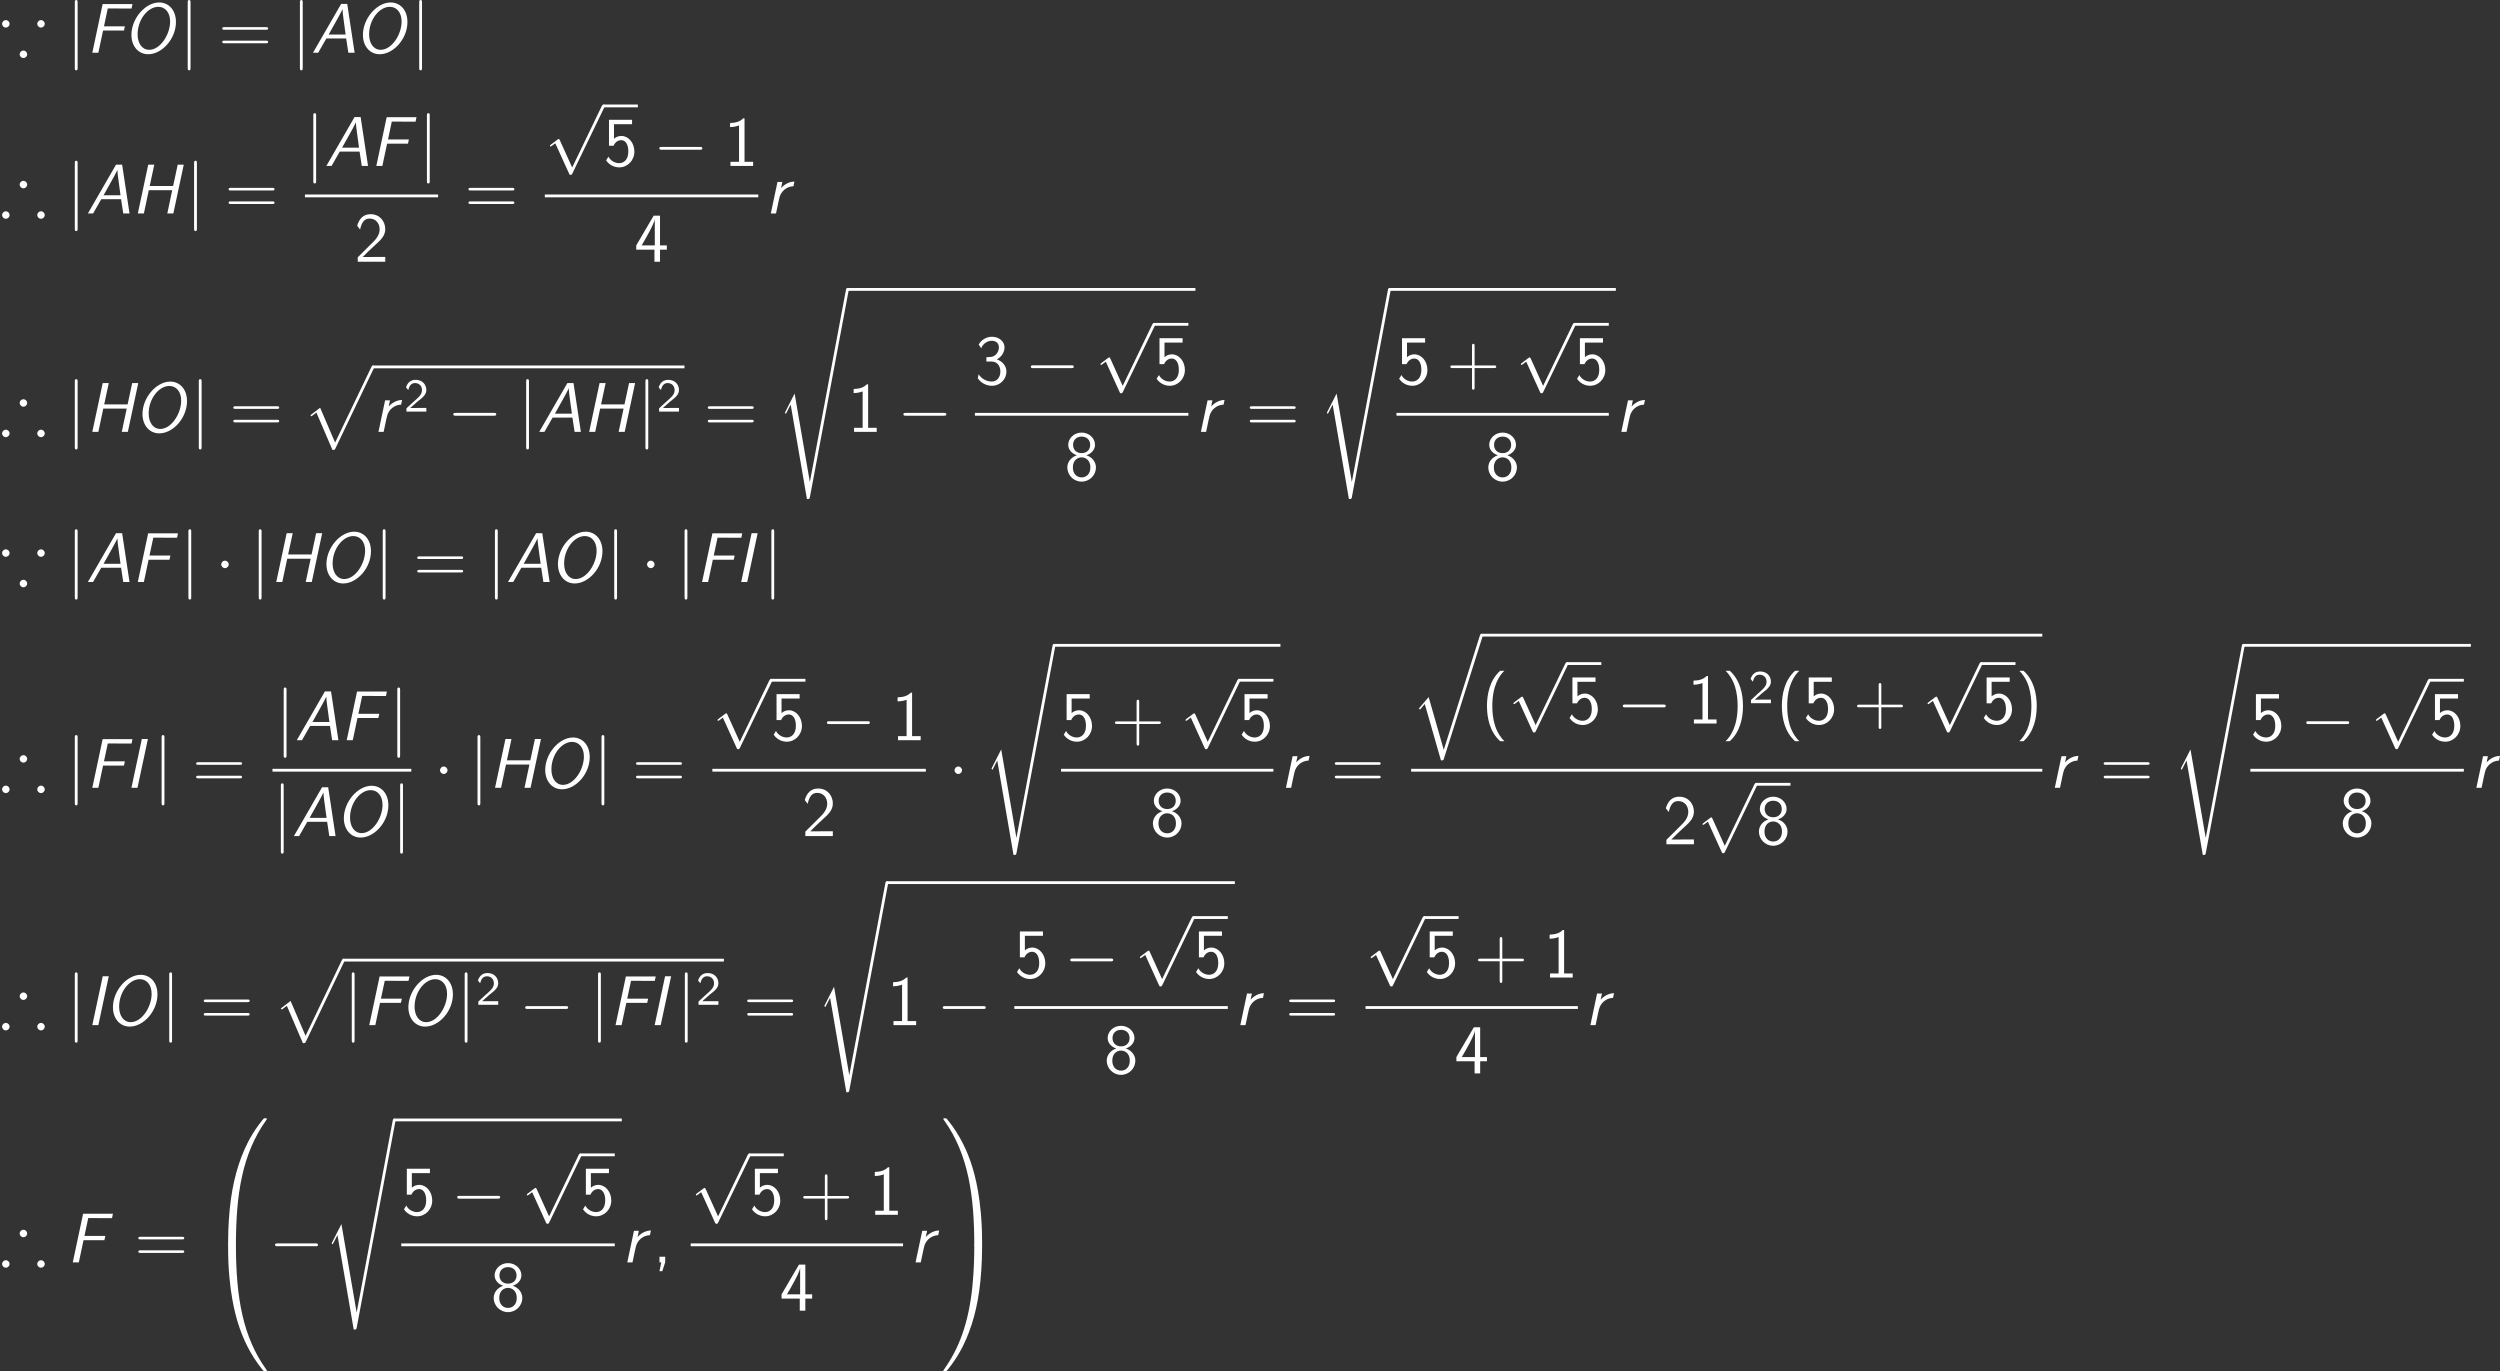 <?xml version="1.0" encoding="UTF-8"?>
<!-- Generated by CodeCogs with dvisvgm 2.9.1 -->
<svg version="1.1" fill="white"  xmlns="http://www.w3.org/2000/svg" xmlns:xlink="http://www.w3.org/1999/xlink" width="480.107pt" height="263.364pt" viewBox="-.239 -.302 480.107 263.364">
<rect x="-.239" y="-.302" width="480.107" height="263.364" fill="#333333" stroke="none"/>
<defs>
<path id="g2-48" d="M4.471 21.161C4.734 21.161 4.806 21.161 4.806 20.993C4.83 12.613 5.798 5.655 9.983-.191C10.066-.299 10.066-.323 10.066-.347C10.066-.466 9.983-.466 9.791-.466S9.576-.466 9.552-.442C9.504-.406 7.986 1.339 6.779 3.742C5.2 6.898 4.208 10.521 3.766 14.872C3.73 15.243 3.479 17.73 3.479 20.563V21.029C3.491 21.161 3.563 21.161 3.814 21.161H4.471Z"/>
<path id="g2-49" d="M6.97 20.563C6.97 13.258 5.667 8.978 5.296 7.771C4.483 5.117 3.156 2.319 1.16-.143C.98-.359 .933-.418 .885-.442C.861-.454 .849-.466 .658-.466C.478-.466 .383-.466 .383-.347C.383-.323 .383-.299 .538-.084C4.698 5.727 5.631 12.9 5.643 20.993C5.643 21.161 5.715 21.161 5.978 21.161H6.635C6.886 21.161 6.958 21.161 6.97 21.029V20.563Z"/>
<path id="g2-64" d="M3.814-.598C3.563-.598 3.491-.598 3.479-.466V0C3.479 7.305 4.782 11.585 5.153 12.792C5.966 15.446 7.293 18.244 9.289 20.706C9.468 20.922 9.516 20.981 9.564 21.005C9.588 21.017 9.6 21.029 9.791 21.029S10.066 21.029 10.066 20.91C10.066 20.886 10.066 20.862 9.995 20.754C6.013 15.231 4.818 8.584 4.806-.43C4.806-.598 4.734-.598 4.471-.598H3.814Z"/>
<path id="g2-65" d="M6.97-.466C6.958-.598 6.886-.598 6.635-.598H5.978C5.715-.598 5.643-.598 5.643-.43C5.643 .801 5.631 3.646 5.32 6.623C4.674 12.804 3.084 17.084 .466 20.754C.383 20.862 .383 20.886 .383 20.91C.383 21.029 .478 21.029 .658 21.029C.849 21.029 .873 21.029 .897 21.005C.944 20.969 2.463 19.224 3.67 16.821C5.248 13.665 6.241 10.042 6.683 5.691C6.719 5.32 6.97 2.833 6.97 0V-.466Z"/>
<path id="g2-112" d="M5.069 13.868C5.44 13.868 5.452 13.856 5.571 13.629L12.111-.024C12.194-.179 12.194-.203 12.194-.239C12.194-.371 12.099-.478 11.955-.478C11.8-.478 11.752-.371 11.692-.239L5.523 12.625L2.977 6.695L1.315 7.974L1.494 8.165L2.343 7.52L5.069 13.868Z"/>
<path id="g2-113" d="M5.547 19.248L2.977 10.281L1.315 12.23L1.506 12.409L2.319 11.453L5.069 21.041C5.464 21.041 5.475 21.041 5.571 20.754L12.134 0C12.194-.179 12.194-.227 12.194-.239C12.194-.371 12.099-.478 11.955-.478C11.776-.478 11.728-.323 11.68-.167L5.547 19.248Z"/>
<path id="g2-115" d="M2.977 17.455L1.399 20.563C1.339 20.682 1.327 20.706 1.327 20.718C1.327 20.766 1.482 20.898 1.494 20.91L2.307 19.332L5.069 35.387C5.44 35.387 5.511 35.387 5.571 35.076L12.194-.239C12.194-.371 12.099-.478 11.955-.478C11.764-.478 11.728-.323 11.692-.12L5.571 32.458H5.559L2.977 17.455Z"/>
<path id="g4-50" d="M2.256-.614C2.16-.614 2.064-.606 1.969-.606H1.06L2.295-1.698C2.439-1.825 2.829-2.12 2.981-2.248C3.332-2.566 3.802-2.981 3.802-3.674C3.802-4.575 3.132-5.396 1.993-5.396C1.148-5.396 .622-4.941 .351-4.129L.725-3.658C.909-4.328 1.188-4.846 1.881-4.846C2.55-4.846 3.061-4.376 3.061-3.658C3.061-2.997 2.67-2.622 2.192-2.168C2.032-2.008 1.602-1.65 1.435-1.49C1.203-1.283 .654-.749 .422-.55V0H3.802V-.614H2.256Z"/>
<path id="g5-40" d="M3.18-8.966C1.387-7.364 .933-4.937 .933-2.989C.933-.885 1.447 1.459 3.18 3.001H3.897C3.431 2.57 2.702 1.638 2.283 .287C1.961-.777 1.841-1.889 1.841-2.977C1.841-6.504 3.096-8.225 3.897-8.966H3.18Z"/>
<path id="g5-41" d="M1.363 3.001C3.156 1.399 3.61-1.028 3.61-2.977C3.61-5.081 3.096-7.424 1.363-8.966H.646C1.112-8.536 1.841-7.603 2.26-6.253C2.582-5.189 2.702-4.077 2.702-2.989C2.702 .538 1.447 2.26 .646 3.001H1.363Z"/>
<path id="g5-43" d="M4.77-2.762H8.07C8.237-2.762 8.452-2.762 8.452-2.977C8.452-3.204 8.249-3.204 8.07-3.204H4.77V-6.504C4.77-6.671 4.77-6.886 4.555-6.886C4.328-6.886 4.328-6.683 4.328-6.504V-3.204H1.028C.861-3.204 .646-3.204 .646-2.989C.646-2.762 .849-2.762 1.028-2.762H4.328V.538C4.328 .705 4.328 .921 4.543 .921C4.77 .921 4.77 .717 4.77 .538V-2.762Z"/>
<path id="g5-44" d="M2.104-.012V-.968H1.136V0H1.435L1.136 1.494H1.614L2.104-.012Z"/>
<path id="g5-49" d="M3.515-8.082H3.288C3.096-7.89 2.523-7.329 1.231-7.305C1.064-7.305 1.052-7.293 1.052-7.077V-6.599C1.781-6.599 2.331-6.779 2.582-6.886V-.693H1.124V0H4.973V-.693H3.515V-8.082Z"/>
<path id="g5-50" d="M.586-.753V0H5.26V-.813H3.132C2.989-.813 2.845-.801 2.702-.801H1.423C1.733-1.124 2.845-2.224 3.622-2.917C4.507-3.694 5.26-4.435 5.26-5.535C5.26-6.862 4.34-8.082 2.762-8.082C1.47-8.082 .813-7.233 .49-6.121C.873-5.643 .873-5.619 .98-5.475C1.279-6.755 1.722-7.34 2.606-7.34C3.634-7.34 4.304-6.539 4.304-5.511C4.304-4.89 4.053-4.196 3.252-3.407L.586-.753Z"/>
<path id="g5-51" d="M1.064-6.121C1.363-6.886 2.092-7.4 2.893-7.4C3.503-7.4 4.077-7.054 4.077-6.276C4.077-5.475 3.527-4.818 2.881-4.674C2.821-4.663 2.068-4.603 1.949-4.591V-3.873H2.798C4.029-3.873 4.328-2.821 4.328-2.164C4.328-1.196 3.742-.466 2.881-.466C2.116-.466 1.172-.849 .622-1.71L.49-1.004C1.267 .06 2.319 .251 2.905 .251C4.304 .251 5.356-.885 5.356-2.152C5.356-3.072 4.746-3.885 3.73-4.232C4.567-4.686 5.033-5.487 5.033-6.276C5.033-7.305 4.065-8.082 2.905-8.082C1.949-8.082 1.1-7.556 .646-6.767L1.064-6.121Z"/>
<path id="g5-52" d="M4.364-2.056H5.523V-2.774H4.364V-7.831H3.288L.323-2.774V-2.056H3.419V0H4.364V-2.056ZM1.243-2.774C1.59-3.383 2.056-4.148 2.558-5.105C2.702-5.38 3.479-6.85 3.479-7.293V-2.774H1.243Z"/>
<path id="g5-53" d="M1.793-7.089H4.866V-7.831H.944V-3.431H1.722C2.02-4.113 2.546-4.376 3.037-4.376C3.599-4.376 4.232-3.873 4.232-2.451C4.232-.944 3.371-.466 2.678-.466C2.02-.466 1.231-.825 .849-1.578L.454-.933C1.243 .191 2.367 .251 2.69 .251C4.101 .251 5.26-.933 5.26-2.427S4.256-5.093 3.049-5.093C2.57-5.093 2.128-4.914 1.793-4.615V-7.089Z"/>
<path id="g5-56" d="M3.73-4.232C4.483-4.459 5.2-5.117 5.2-6.001C5.2-7.125 4.196-8.082 2.929-8.082C1.614-8.082 .646-7.089 .646-6.001C.646-5.105 1.375-4.447 2.116-4.232C1.148-3.909 .49-3.108 .49-2.152C.49-.873 1.554 .251 2.917 .251C4.328 .251 5.356-.897 5.356-2.152C5.356-3.108 4.698-3.909 3.73-4.232ZM2.929-4.591C1.985-4.591 1.47-5.224 1.47-5.99C1.47-6.898 2.116-7.4 2.917-7.4C3.778-7.4 4.376-6.862 4.376-5.99C4.376-5.189 3.826-4.591 2.929-4.591ZM2.929-.466C2.128-.466 1.435-1.04 1.435-2.164C1.435-3.443 2.295-3.873 2.917-3.873C3.587-3.873 4.411-3.407 4.411-2.164C4.411-1.004 3.682-.466 2.929-.466Z"/>
<path id="g5-61" d="M8.07-3.909C8.237-3.909 8.452-3.909 8.452-4.125C8.452-4.352 8.249-4.352 8.07-4.352H1.028C.861-4.352 .646-4.352 .646-4.136C.646-3.909 .849-3.909 1.028-3.909H8.07ZM8.07-1.614C8.237-1.614 8.452-1.614 8.452-1.829C8.452-2.056 8.249-2.056 8.07-2.056H1.028C.861-2.056 .646-2.056 .646-1.841C.646-1.614 .849-1.614 1.028-1.614H8.07Z"/>
<path id="g1-65" d="M2.594-2.427H5.966L6.336 0H7.4L6.145-8.297H5.105L.323 0H1.207L2.594-2.427ZM5.87-3.096H2.989L4.28-5.404C4.435-5.679 5.2-7.054 5.344-7.4H5.356C5.332-7.066 5.44-6.276 5.487-5.93L5.87-3.096Z"/>
<path id="g1-70" d="M2.905-3.778H6.456L6.611-4.495H3.061L3.706-7.532H5.248C5.392-7.532 5.535-7.52 5.679-7.52H7.747L7.902-8.273H2.833L1.076 0H2.104L2.905-3.778Z"/>
<path id="g1-72" d="M8.883-8.297H7.855L7.077-4.674H3.096L3.873-8.297H2.845L1.076 0H2.104L2.941-3.957H6.922L6.085 0H7.113L8.883-8.297Z"/>
<path id="g1-73" d="M3.873-8.297H2.845L1.076 0H2.104L3.873-8.297Z"/>
<path id="g1-79" d="M8.966-5.224C8.966-7.305 7.687-8.548 6.121-8.548C3.742-8.548 1.399-5.81 1.399-3.037C1.399-1.172 2.534 .251 4.256 .251C6.575 .251 8.966-2.343 8.966-5.224ZM4.423-.502C3.18-.502 2.451-1.65 2.451-3.12C2.451-5.667 4.208-7.807 5.966-7.807C7.089-7.807 7.974-6.898 7.974-5.32C7.974-3.061 6.288-.502 4.423-.502Z"/>
<path id="g1-114" d="M4.949-5.428C3.61-5.404 2.786-4.435 2.678-4.316L2.893-5.368H2.068L.933 0H1.817L2.224-1.937L2.391-2.666C2.63-3.742 3.61-4.603 4.782-4.627L4.949-5.428Z"/>
<path id="g3-0" d="M7.878-2.75C8.082-2.75 8.297-2.75 8.297-2.989S8.082-3.228 7.878-3.228H1.411C1.207-3.228 .992-3.228 .992-2.989S1.207-2.75 1.411-2.75H7.878Z"/>
<path id="g3-1" d="M2.295-2.989C2.295-3.335 2.008-3.622 1.662-3.622S1.028-3.335 1.028-2.989S1.315-2.355 1.662-2.355S2.295-2.642 2.295-2.989Z"/>
<path id="g3-106" d="M1.901-8.536C1.901-8.751 1.901-8.966 1.662-8.966S1.423-8.751 1.423-8.536V2.558C1.423 2.774 1.423 2.989 1.662 2.989S1.901 2.774 1.901 2.558V-8.536Z"/>
<path id="g3-112" d="M4.651 10.222L2.546 5.571C2.463 5.38 2.403 5.38 2.367 5.38C2.355 5.38 2.295 5.38 2.164 5.475L1.028 6.336C.873 6.456 .873 6.492 .873 6.528C.873 6.587 .909 6.659 .992 6.659C1.064 6.659 1.267 6.492 1.399 6.396C1.47 6.336 1.65 6.205 1.781 6.109L4.136 11.286C4.22 11.477 4.28 11.477 4.388 11.477C4.567 11.477 4.603 11.405 4.686 11.238L10.114 0C10.198-.167 10.198-.215 10.198-.239C10.198-.359 10.102-.478 9.959-.478C9.863-.478 9.779-.418 9.684-.227L4.651 10.222Z"/>
<path id="g0-41" d="M4.615-4.914C4.615-5.26 4.328-5.547 3.981-5.547S3.347-5.26 3.347-4.914S3.634-4.28 3.981-4.28C4.316-4.28 4.615-4.555 4.615-4.914ZM7.603 .263C7.603-.084 7.317-.371 6.97-.371S6.336-.084 6.336 .263S6.623 .897 6.97 .897S7.603 .61 7.603 .263ZM1.626 .263C1.626-.084 1.339-.371 .992-.371S.359-.084 .359 .263S.646 .897 .992 .897S1.626 .61 1.626 .263Z"/>
<path id="g0-42" d="M1.626-4.914C1.626-5.26 1.339-5.547 .992-5.547S.359-5.26 .359-4.914S.646-4.28 .992-4.28C1.327-4.28 1.626-4.555 1.626-4.914ZM4.615 .263C4.615-.084 4.328-.371 3.981-.371S3.347-.084 3.347 .263S3.634 .897 3.981 .897S4.615 .61 4.615 .263ZM7.603-4.914C7.603-5.26 7.317-5.547 6.97-5.547S6.336-5.26 6.336-4.914S6.623-4.28 6.97-4.28C7.305-4.28 7.603-4.555 7.603-4.914Z"/>
</defs>
<g id="page1" transform="matrix(1.13 0 0 1.13 -63.986 -80.795)">
<use x="56.413" y="80.199" xlink:href="#g0-42"/>
<use x="67.704" y="80.199" xlink:href="#g3-106"/>
<use x="71.025" y="80.199" xlink:href="#g1-70"/>
<use x="77.349" y="80.199" xlink:href="#g1-79"/>
<use x="86.893" y="80.199" xlink:href="#g3-106"/>
<use x="93.535" y="80.199" xlink:href="#g5-61"/>
<use x="105.96" y="80.199" xlink:href="#g3-106"/>
<use x="109.281" y="80.199" xlink:href="#g1-65"/>
<use x="116.691" y="80.199" xlink:href="#g1-79"/>
<use x="126.235" y="80.199" xlink:href="#g3-106"/>
<use x="56.413" y="107.515" xlink:href="#g0-41"/>
<use x="67.704" y="107.515" xlink:href="#g3-106"/>
<use x="71.025" y="107.515" xlink:href="#g1-65"/>
<use x="78.76" y="107.515" xlink:href="#g1-72"/>
<use x="87.976" y="107.515" xlink:href="#g3-106"/>
<use x="94.617" y="107.515" xlink:href="#g5-61"/>
<use x="108.238" y="99.428" xlink:href="#g3-106"/>
<use x="111.559" y="99.428" xlink:href="#g1-65"/>
<use x="119.294" y="99.428" xlink:href="#g1-70"/>
<use x="127.545" y="99.428" xlink:href="#g3-106"/>
<rect x="108.238" y="104.288" height=".478" width="22.627"/>
<use x="116.626" y="115.716" xlink:href="#g5-50"/>
<use x="135.382" y="107.515" xlink:href="#g5-61"/>
<use x="149.003" y="89.474" xlink:href="#g3-112"/>
<rect x="158.966" y="88.996" height=".478" width="5.853"/>
<use x="158.966" y="99.428" xlink:href="#g5-53"/>
<use x="167.475" y="99.428" xlink:href="#g3-0"/>
<use x="179.43" y="99.428" xlink:href="#g5-49"/>
<rect x="149.003" y="104.288" height=".478" width="36.28"/>
<use x="164.217" y="115.716" xlink:href="#g5-52"/>
<use x="186.479" y="107.515" xlink:href="#g1-114"/>
<use x="56.413" y="144.632" xlink:href="#g0-41"/>
<use x="67.704" y="144.632" xlink:href="#g3-106"/>
<use x="71.025" y="144.632" xlink:href="#g1-72"/>
<use x="79.23" y="144.632" xlink:href="#g1-79"/>
<use x="88.775" y="144.632" xlink:href="#g3-106"/>
<use x="95.416" y="144.632" xlink:href="#g5-61"/>
<use x="107.842" y="133.827" xlink:href="#g2-112"/>
<rect x="119.797" y="133.349" height=".478" width="52.939"/>
<use x="119.797" y="144.632" xlink:href="#g1-114"/>
<use x="125.067" y="141.179" xlink:href="#g4-50"/>
<use x="132.456" y="144.632" xlink:href="#g3-0"/>
<use x="144.411" y="144.632" xlink:href="#g3-106"/>
<use x="147.732" y="144.632" xlink:href="#g1-65"/>
<use x="155.467" y="144.632" xlink:href="#g1-72"/>
<use x="164.683" y="144.632" xlink:href="#g3-106"/>
<use x="168.004" y="141.179" xlink:href="#g4-50"/>
<use x="176.057" y="144.632" xlink:href="#g5-61"/>
<use x="188.482" y="120.658" xlink:href="#g2-115"/>
<rect x="200.437" y="120.179" height=".478" width="59.136"/>
<use x="200.437" y="144.632" xlink:href="#g5-49"/>
<use x="208.947" y="144.632" xlink:href="#g3-0"/>
<use x="222.098" y="136.544" xlink:href="#g5-51"/>
<use x="230.607" y="136.544" xlink:href="#g3-0"/>
<use x="242.563" y="126.591" xlink:href="#g3-112"/>
<rect x="252.525" y="126.113" height=".478" width="5.853"/>
<use x="252.525" y="136.544" xlink:href="#g5-53"/>
<rect x="222.098" y="141.404" height=".478" width="36.28"/>
<use x="237.312" y="152.833" xlink:href="#g5-56"/>
<use x="259.574" y="144.632" xlink:href="#g1-114"/>
<use x="268.165" y="144.632" xlink:href="#g5-61"/>
<use x="280.59" y="120.658" xlink:href="#g2-115"/>
<rect x="292.545" y="120.179" height=".478" width="38.478"/>
<use x="293.741" y="136.544" xlink:href="#g5-53"/>
<use x="302.25" y="136.544" xlink:href="#g5-43"/>
<use x="314.012" y="126.591" xlink:href="#g3-112"/>
<rect x="323.974" y="126.113" height=".478" width="5.853"/>
<use x="323.974" y="136.544" xlink:href="#g5-53"/>
<rect x="293.741" y="141.404" height=".478" width="36.087"/>
<use x="308.858" y="152.833" xlink:href="#g5-56"/>
<use x="331.023" y="144.632" xlink:href="#g1-114"/>
<use x="56.413" y="170.142" xlink:href="#g0-42"/>
<use x="67.704" y="170.142" xlink:href="#g3-106"/>
<use x="71.025" y="170.142" xlink:href="#g1-65"/>
<use x="78.76" y="170.142" xlink:href="#g1-70"/>
<use x="87.011" y="170.142" xlink:href="#g3-106"/>
<use x="92.988" y="170.142" xlink:href="#g3-1"/>
<use x="98.966" y="170.142" xlink:href="#g3-106"/>
<use x="102.287" y="170.142" xlink:href="#g1-72"/>
<use x="110.492" y="170.142" xlink:href="#g1-79"/>
<use x="120.036" y="170.142" xlink:href="#g3-106"/>
<use x="126.678" y="170.142" xlink:href="#g5-61"/>
<use x="139.103" y="170.142" xlink:href="#g3-106"/>
<use x="142.424" y="170.142" xlink:href="#g1-65"/>
<use x="149.834" y="170.142" xlink:href="#g1-79"/>
<use x="159.378" y="170.142" xlink:href="#g3-106"/>
<use x="165.356" y="170.142" xlink:href="#g3-1"/>
<use x="171.333" y="170.142" xlink:href="#g3-106"/>
<use x="174.654" y="170.142" xlink:href="#g1-70"/>
<use x="181.303" y="170.142" xlink:href="#g1-73"/>
<use x="186.087" y="170.142" xlink:href="#g3-106"/>
<use x="56.413" y="205.121" xlink:href="#g0-41"/>
<use x="67.704" y="205.121" xlink:href="#g3-106"/>
<use x="71.025" y="205.121" xlink:href="#g1-70"/>
<use x="77.674" y="205.121" xlink:href="#g1-73"/>
<use x="82.458" y="205.121" xlink:href="#g3-106"/>
<use x="89.1" y="205.121" xlink:href="#g5-61"/>
<use x="103.205" y="197.034" xlink:href="#g3-106"/>
<use x="106.526" y="197.034" xlink:href="#g1-65"/>
<use x="114.261" y="197.034" xlink:href="#g1-70"/>
<use x="122.512" y="197.034" xlink:href="#g3-106"/>
<rect x="102.721" y="201.893" height=".478" width="23.596"/>
<use x="102.721" y="213.322" xlink:href="#g3-106"/>
<use x="106.042" y="213.322" xlink:href="#g1-65"/>
<use x="113.451" y="213.322" xlink:href="#g1-79"/>
<use x="122.996" y="213.322" xlink:href="#g3-106"/>
<use x="130.169" y="205.121" xlink:href="#g3-1"/>
<use x="136.146" y="205.121" xlink:href="#g3-106"/>
<use x="139.467" y="205.121" xlink:href="#g1-72"/>
<use x="147.673" y="205.121" xlink:href="#g1-79"/>
<use x="157.217" y="205.121" xlink:href="#g3-106"/>
<use x="163.859" y="205.121" xlink:href="#g5-61"/>
<use x="177.48" y="187.08" xlink:href="#g3-112"/>
<rect x="187.442" y="186.602" height=".478" width="5.853"/>
<use x="187.442" y="197.034" xlink:href="#g5-53"/>
<use x="195.952" y="197.034" xlink:href="#g3-0"/>
<use x="207.907" y="197.034" xlink:href="#g5-49"/>
<rect x="177.48" y="201.893" height=".478" width="36.28"/>
<use x="192.693" y="213.322" xlink:href="#g5-50"/>
<use x="217.612" y="205.121" xlink:href="#g3-1"/>
<use x="223.59" y="181.147" xlink:href="#g2-115"/>
<rect x="235.545" y="180.668" height=".478" width="38.478"/>
<use x="236.74" y="197.034" xlink:href="#g5-53"/>
<use x="245.25" y="197.034" xlink:href="#g5-43"/>
<use x="257.011" y="187.08" xlink:href="#g3-112"/>
<rect x="266.974" y="186.602" height=".478" width="5.853"/>
<use x="266.974" y="197.034" xlink:href="#g5-53"/>
<rect x="236.74" y="201.893" height=".478" width="36.087"/>
<use x="251.857" y="213.322" xlink:href="#g5-56"/>
<use x="274.023" y="205.121" xlink:href="#g1-114"/>
<use x="282.613" y="205.121" xlink:href="#g5-61"/>
<use x="296.234" y="179.418" xlink:href="#g2-113"/>
<rect x="308.19" y="178.939" height=".478" width="95.309"/>
<use x="308.19" y="194.197" xlink:href="#g5-40"/>
<use x="312.742" y="184.244" xlink:href="#g3-112"/>
<rect x="322.705" y="183.766" height=".478" width="5.853"/>
<use x="322.705" y="194.197" xlink:href="#g5-53"/>
<use x="331.214" y="194.197" xlink:href="#g3-0"/>
<use x="343.169" y="194.197" xlink:href="#g5-49"/>
<use x="349.022" y="194.197" xlink:href="#g5-41"/>
<use x="353.575" y="190.744" xlink:href="#g4-50"/>
<use x="358.307" y="194.197" xlink:href="#g5-40"/>
<use x="362.859" y="194.197" xlink:href="#g5-53"/>
<use x="371.369" y="194.197" xlink:href="#g5-43"/>
<use x="383.13" y="184.244" xlink:href="#g3-112"/>
<rect x="393.093" y="183.766" height=".478" width="5.853"/>
<use x="393.093" y="194.197" xlink:href="#g5-53"/>
<use x="398.946" y="194.197" xlink:href="#g5-41"/>
<rect x="296.234" y="201.893" height=".478" width="107.264"/>
<use x="339.032" y="214.716" xlink:href="#g5-50"/>
<use x="344.885" y="204.763" xlink:href="#g3-112"/>
<rect x="354.848" y="204.284" height=".478" width="5.853"/>
<use x="354.848" y="214.716" xlink:href="#g5-56"/>
<use x="404.694" y="205.121" xlink:href="#g1-114"/>
<use x="413.285" y="205.121" xlink:href="#g5-61"/>
<use x="425.71" y="181.147" xlink:href="#g2-115"/>
<rect x="437.665" y="180.668" height=".478" width="38.671"/>
<use x="438.861" y="197.034" xlink:href="#g5-53"/>
<use x="447.371" y="197.034" xlink:href="#g3-0"/>
<use x="459.326" y="187.08" xlink:href="#g3-112"/>
<rect x="469.288" y="186.602" height=".478" width="5.853"/>
<use x="469.288" y="197.034" xlink:href="#g5-53"/>
<rect x="438.861" y="201.893" height=".478" width="36.28"/>
<use x="454.075" y="213.322" xlink:href="#g5-56"/>
<use x="476.337" y="205.121" xlink:href="#g1-114"/>
<use x="56.413" y="245.45" xlink:href="#g0-41"/>
<use x="67.704" y="245.45" xlink:href="#g3-106"/>
<use x="71.025" y="245.45" xlink:href="#g1-73"/>
<use x="74.208" y="245.45" xlink:href="#g1-79"/>
<use x="83.752" y="245.45" xlink:href="#g3-106"/>
<use x="90.394" y="245.45" xlink:href="#g5-61"/>
<use x="102.819" y="234.645" xlink:href="#g2-112"/>
<rect x="114.774" y="234.167" height=".478" width="64.661"/>
<use x="114.774" y="245.45" xlink:href="#g3-106"/>
<use x="118.095" y="245.45" xlink:href="#g1-70"/>
<use x="124.419" y="245.45" xlink:href="#g1-79"/>
<use x="133.963" y="245.45" xlink:href="#g3-106"/>
<use x="137.284" y="241.997" xlink:href="#g4-50"/>
<use x="144.673" y="245.45" xlink:href="#g3-0"/>
<use x="156.628" y="245.45" xlink:href="#g3-106"/>
<use x="159.949" y="245.45" xlink:href="#g1-70"/>
<use x="166.597" y="245.45" xlink:href="#g1-73"/>
<use x="171.382" y="245.45" xlink:href="#g3-106"/>
<use x="174.703" y="241.997" xlink:href="#g4-50"/>
<use x="182.756" y="245.45" xlink:href="#g5-61"/>
<use x="195.181" y="221.476" xlink:href="#g2-115"/>
<rect x="207.137" y="220.997" height=".478" width="59.136"/>
<use x="207.137" y="245.45" xlink:href="#g5-49"/>
<use x="215.646" y="245.45" xlink:href="#g3-0"/>
<use x="228.797" y="237.363" xlink:href="#g5-53"/>
<use x="237.307" y="237.363" xlink:href="#g3-0"/>
<use x="249.262" y="227.409" xlink:href="#g3-112"/>
<rect x="259.224" y="226.931" height=".478" width="5.853"/>
<use x="259.224" y="237.363" xlink:href="#g5-53"/>
<rect x="228.797" y="242.222" height=".478" width="36.28"/>
<use x="244.011" y="253.651" xlink:href="#g5-56"/>
<use x="266.273" y="245.45" xlink:href="#g1-114"/>
<use x="274.864" y="245.45" xlink:href="#g5-61"/>
<use x="288.485" y="227.409" xlink:href="#g3-112"/>
<rect x="298.447" y="226.931" height=".478" width="5.853"/>
<use x="298.447" y="237.363" xlink:href="#g5-53"/>
<use x="306.957" y="237.363" xlink:href="#g5-43"/>
<use x="318.718" y="237.363" xlink:href="#g5-49"/>
<rect x="288.485" y="242.222" height=".478" width="36.087"/>
<use x="303.602" y="253.651" xlink:href="#g5-52"/>
<use x="325.767" y="245.45" xlink:href="#g1-114"/>
<use x="56.413" y="285.779" xlink:href="#g0-41"/>
<use x="67.704" y="285.779" xlink:href="#g1-70"/>
<use x="79.276" y="285.779" xlink:href="#g5-61"/>
<use x="91.701" y="261.749" xlink:href="#g2-48"/>
<use x="91.701" y="283.269" xlink:href="#g2-64"/>
<use x="102.162" y="285.779" xlink:href="#g3-0"/>
<use x="111.46" y="261.805" xlink:href="#g2-115"/>
<rect x="123.416" y="261.327" height=".478" width="38.671"/>
<use x="124.611" y="277.692" xlink:href="#g5-53"/>
<use x="133.121" y="277.692" xlink:href="#g3-0"/>
<use x="145.076" y="267.738" xlink:href="#g3-112"/>
<rect x="155.039" y="267.26" height=".478" width="5.853"/>
<use x="155.039" y="277.692" xlink:href="#g5-53"/>
<rect x="124.611" y="282.552" height=".478" width="36.28"/>
<use x="139.825" y="293.98" xlink:href="#g5-56"/>
<use x="162.087" y="285.779" xlink:href="#g1-114"/>
<use x="167.357" y="285.779" xlink:href="#g5-44"/>
<use x="173.797" y="267.738" xlink:href="#g3-112"/>
<rect x="183.76" y="267.26" height=".478" width="5.853"/>
<use x="183.76" y="277.692" xlink:href="#g5-53"/>
<use x="192.269" y="277.692" xlink:href="#g5-43"/>
<use x="204.031" y="277.692" xlink:href="#g5-49"/>
<rect x="173.797" y="282.552" height=".478" width="36.087"/>
<use x="188.914" y="293.98" xlink:href="#g5-52"/>
<use x="211.079" y="285.779" xlink:href="#g1-114"/>
<use x="216.349" y="261.749" xlink:href="#g2-49"/>
<use x="216.349" y="283.269" xlink:href="#g2-65"/>
</g>
</svg>
